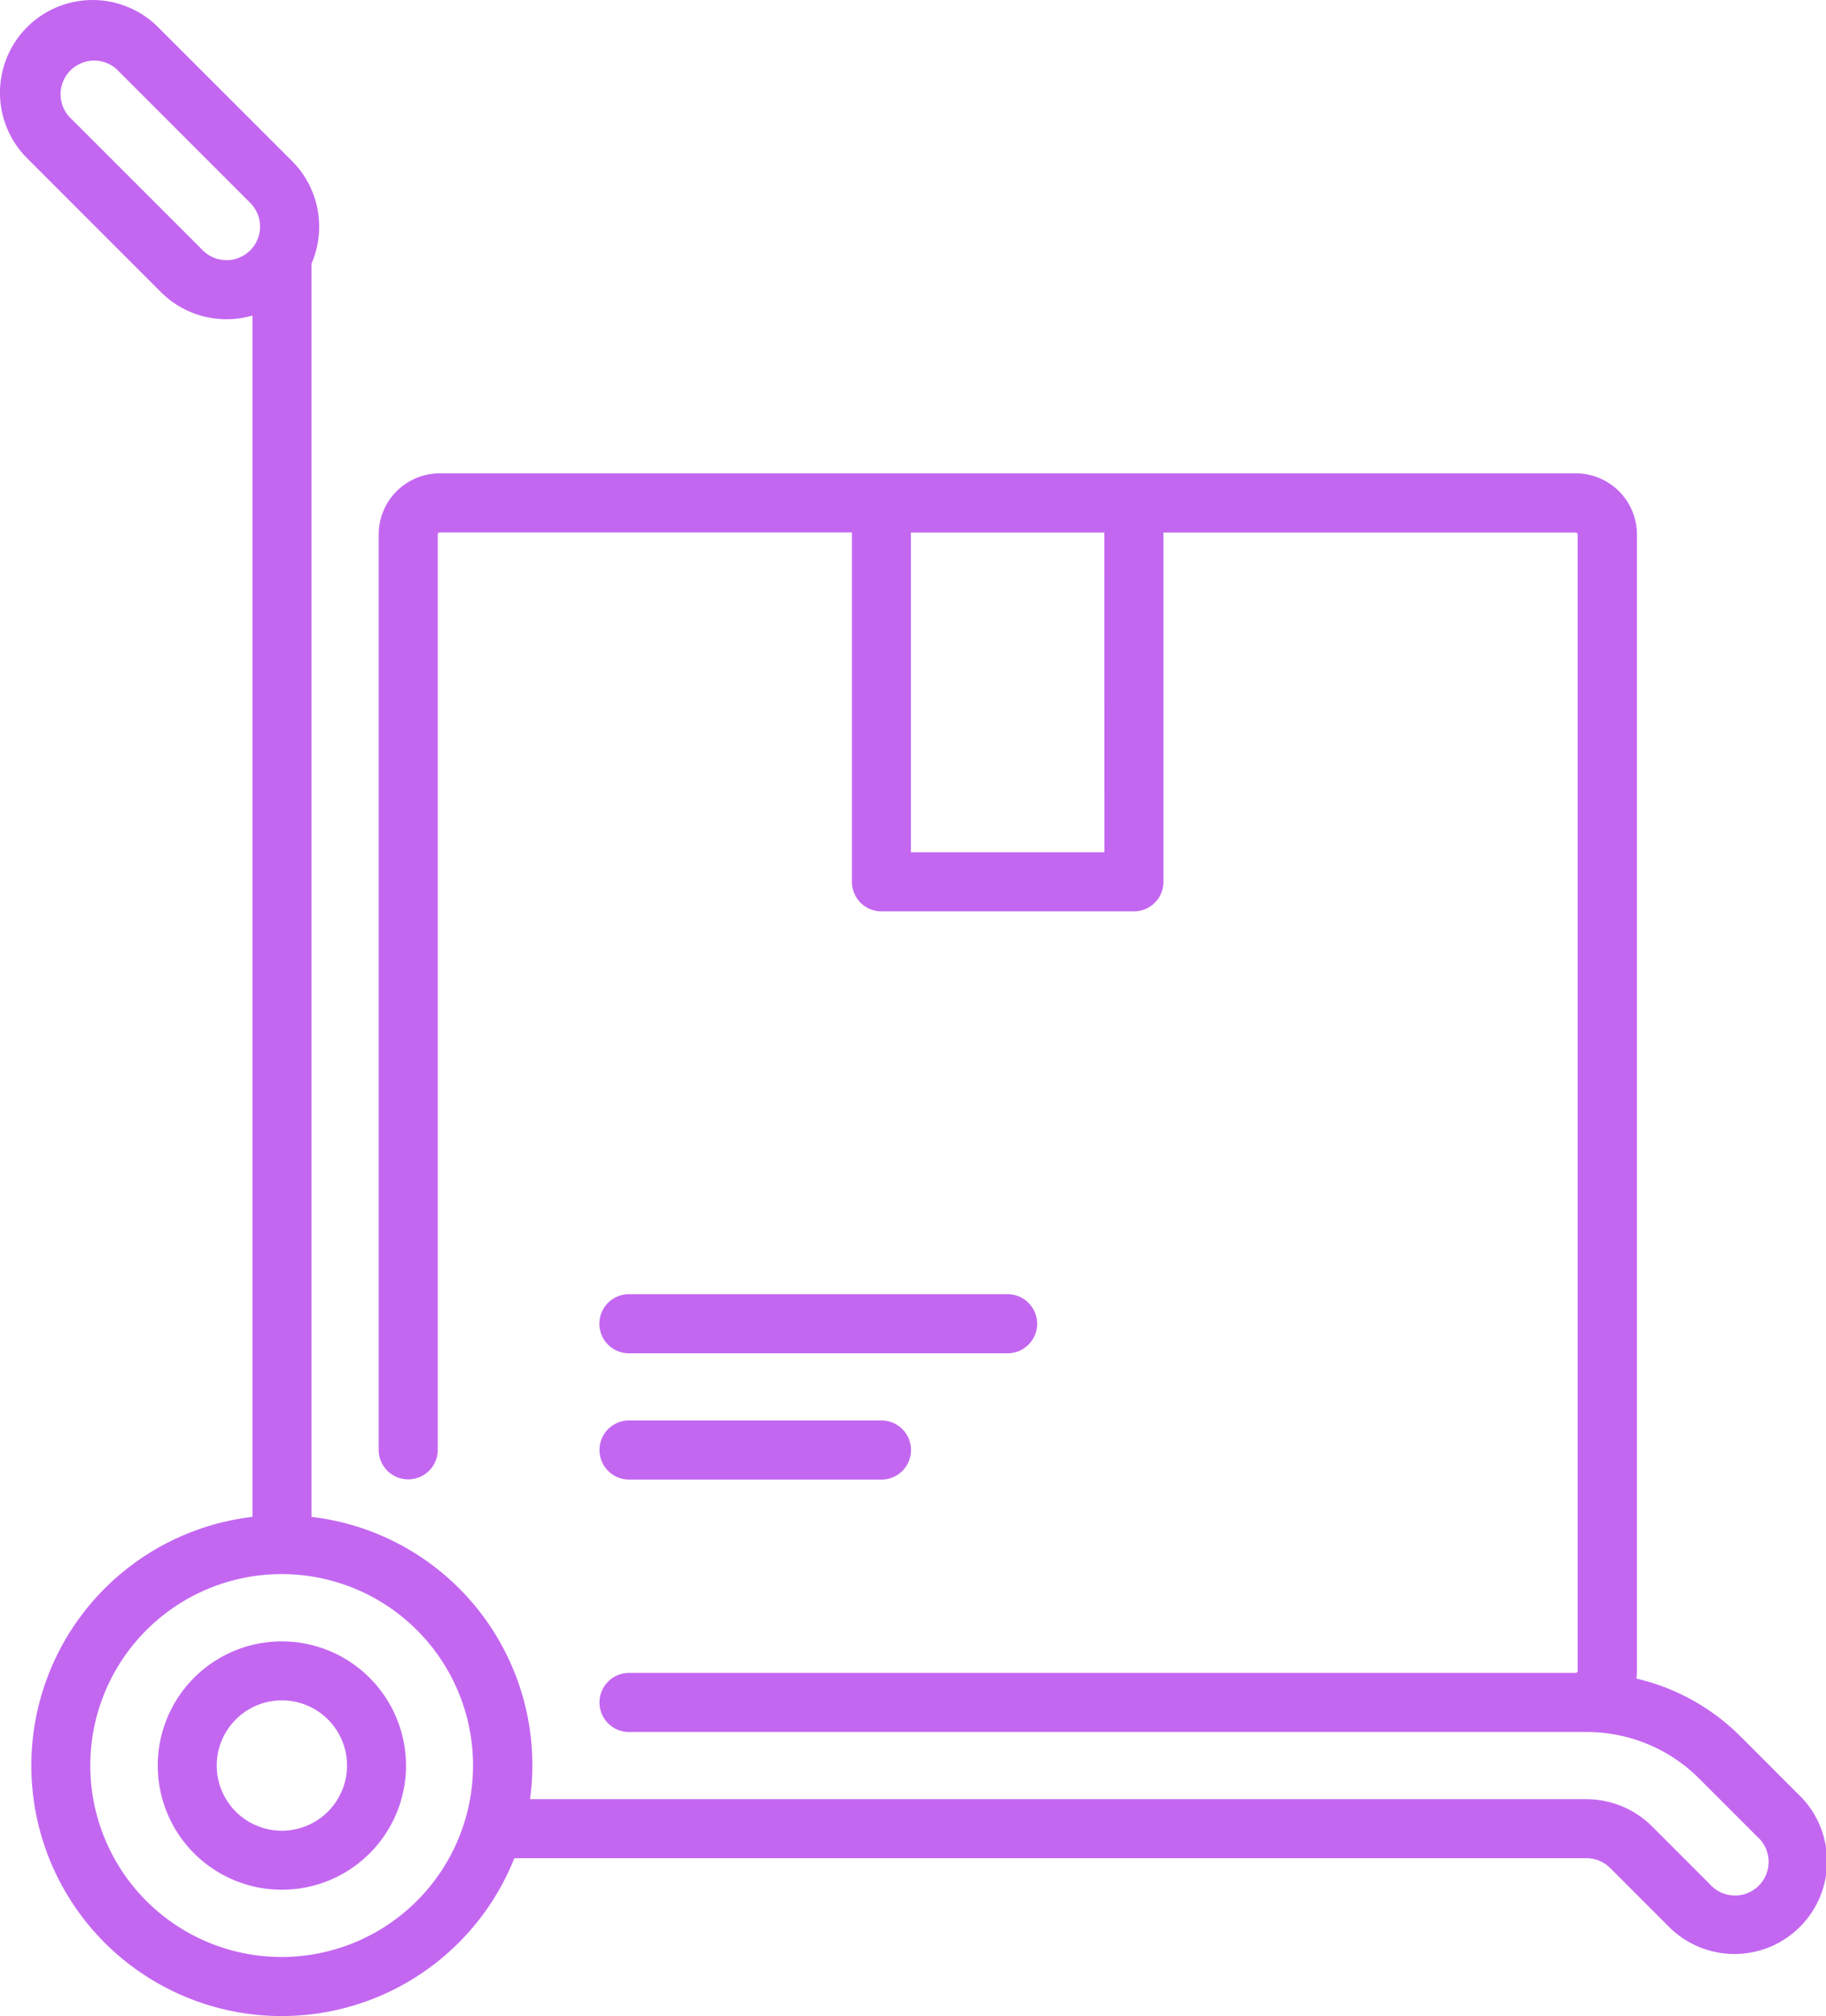 <svg xmlns="http://www.w3.org/2000/svg" id="prefix__trolley" width="17.432" height="19.239" viewBox="0 0 17.432 19.239">
    <defs>
        <style>
            .prefix__cls-1{fill:#c367f1}
        </style>
    </defs>
    <g id="prefix__Group_31" data-name="Group 31">
        <g id="prefix__Group_30" data-name="Group 30">
            <path id="prefix__Path_160" d="M41.221 17.127l-.551-.551a2.075 2.075 0 0 0-1-.558.583.583 0 0 0 .005-.074V5.1a.584.584 0 0 0-.583-.583H28.246a.584.584 0 0 0-.583.583v8.735a.282.282 0 0 0 .564 0V5.1a.019.019 0 0 1 .019-.019h3.935v3.334a.282.282 0 0 0 .282.282h2.41a.282.282 0 0 0 .282-.282V5.082h3.935a.019.019 0 0 1 .019.019v10.844a.019.019 0 0 1-.019.019h-9.037a.282.282 0 0 0 0 .564h9.14a1.515 1.515 0 0 1 1.079.447l.551.551a.321.321 0 1 1-.453.453l-.551-.551a.891.891 0 0 0-.625-.259H29.108a2.386 2.386 0 0 0-2.086-2.694V2.515a.885.885 0 0 0-.186-.978L25.557.259a.884.884 0 0 0-1.25 1.251l1.278 1.278a.885.885 0 0 0 .873.223v11.464a2.39 2.39 0 1 0 2.5 3.257h10.235a.323.323 0 0 1 .227.094l.551.551a.884.884 0 1 0 1.25-1.25zm-6.63-8.994h-1.847V5.082h1.846zm-8.154-5.744a.321.321 0 0 1-.453 0l-1.278-1.278a.321.321 0 0 1 .453-.453l1.278 1.278a.321.321 0 0 1 0 .453zm.3 16.286a1.827 1.827 0 1 1 1.827-1.827 1.829 1.829 0 0 1-1.825 1.827z" class="prefix__cls-1" data-name="Path 160" transform="translate(-24.048)"/>
        </g>
    </g>
    <g id="prefix__Group_33" data-name="Group 33" transform="translate(1.506 15.663)">
        <g id="prefix__Group_32" data-name="Group 32">
            <path id="prefix__Path_161" d="M65.313 416.839a1.185 1.185 0 1 0 1.185 1.185 1.187 1.187 0 0 0-1.185-1.185zm0 1.807a.622.622 0 1 1 .622-.622.623.623 0 0 1-.622.622z" class="prefix__cls-1" data-name="Path 161" transform="translate(-64.128 -416.839)"/>
        </g>
    </g>
    <g id="prefix__Group_35" data-name="Group 35" transform="translate(5.723 13.555)">
        <g id="prefix__Group_34" data-name="Group 34">
            <path id="prefix__Path_162" d="M179.046 360.726h-2.41a.282.282 0 1 0 0 .564h2.41a.282.282 0 0 0 0-.564z" class="prefix__cls-1" data-name="Path 162" transform="translate(-176.354 -360.726)"/>
        </g>
    </g>
    <g id="prefix__Group_37" data-name="Group 37" transform="translate(5.723 12.35)">
        <g id="prefix__Group_36" data-name="Group 36">
            <path id="prefix__Path_163" d="M180.25 328.661h-3.615a.282.282 0 1 0 0 .564h3.615a.282.282 0 1 0 0-.564z" class="prefix__cls-1" data-name="Path 163" transform="translate(-176.354 -328.661)"/>
        </g>
    </g>
</svg>
